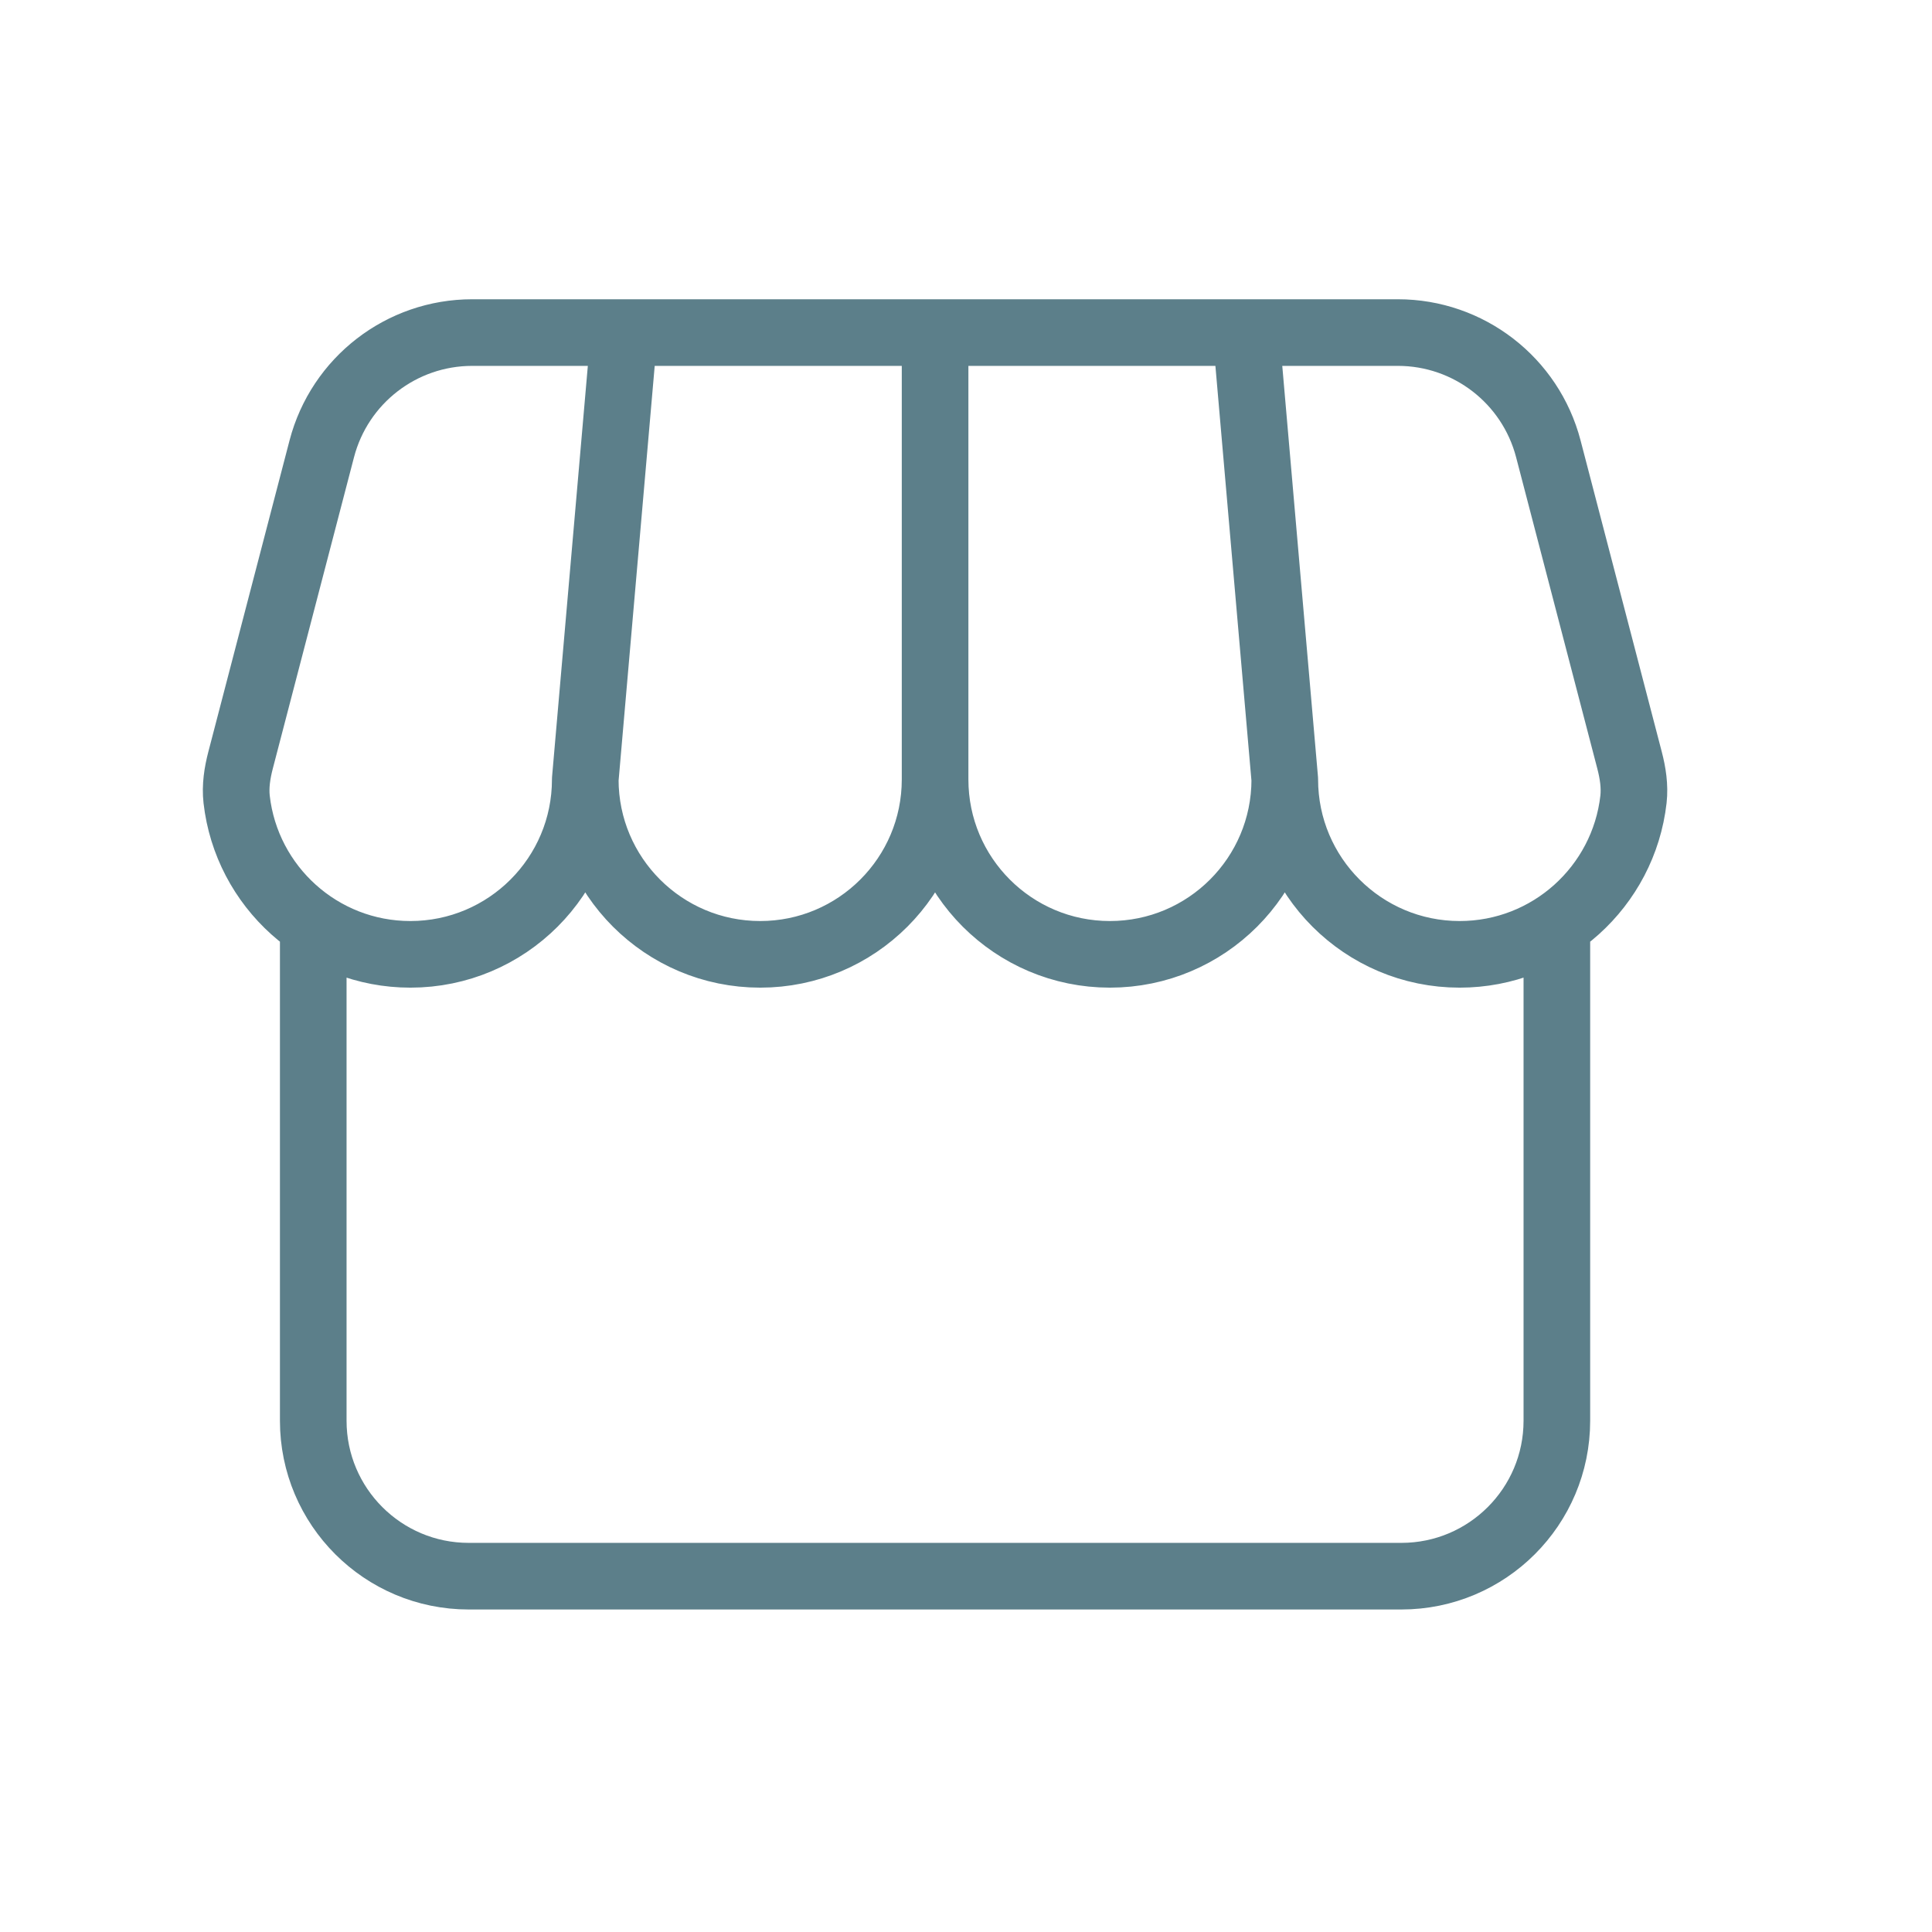<svg width="29" height="29" viewBox="0 0 29 29" fill="none" xmlns="http://www.w3.org/2000/svg">
<g id="store-svgrepo-com 1">
<path id="Vector" d="M23.369 13.883V21.326C23.369 22.614 22.324 23.659 21.035 23.659H7.035C5.747 23.659 4.702 22.614 4.702 21.326V13.883M8.785 11.7C8.785 13.15 7.61 14.325 6.16 14.325C4.812 14.325 3.701 13.308 3.552 11.999C3.53 11.802 3.561 11.603 3.611 11.411L4.83 6.737C5.098 5.709 6.026 4.992 7.088 4.992H20.983C22.044 4.992 22.973 5.709 23.241 6.737L24.46 11.411C24.51 11.603 24.541 11.802 24.519 11.999C24.37 13.308 23.259 14.325 21.91 14.325C20.461 14.325 19.285 13.15 19.285 11.7M8.785 11.7C8.785 13.15 9.961 14.325 11.411 14.325C12.86 14.325 14.036 13.15 14.036 11.7M8.785 11.7L9.369 4.992M19.285 11.7C19.285 13.15 18.11 14.325 16.66 14.325C15.211 14.325 14.036 13.15 14.036 11.7M19.285 11.7L18.702 4.992M14.036 11.7V4.992" stroke="#5C7F8A" stroke-linecap="round" stroke-linejoin="round"/>
</g>
</svg>
